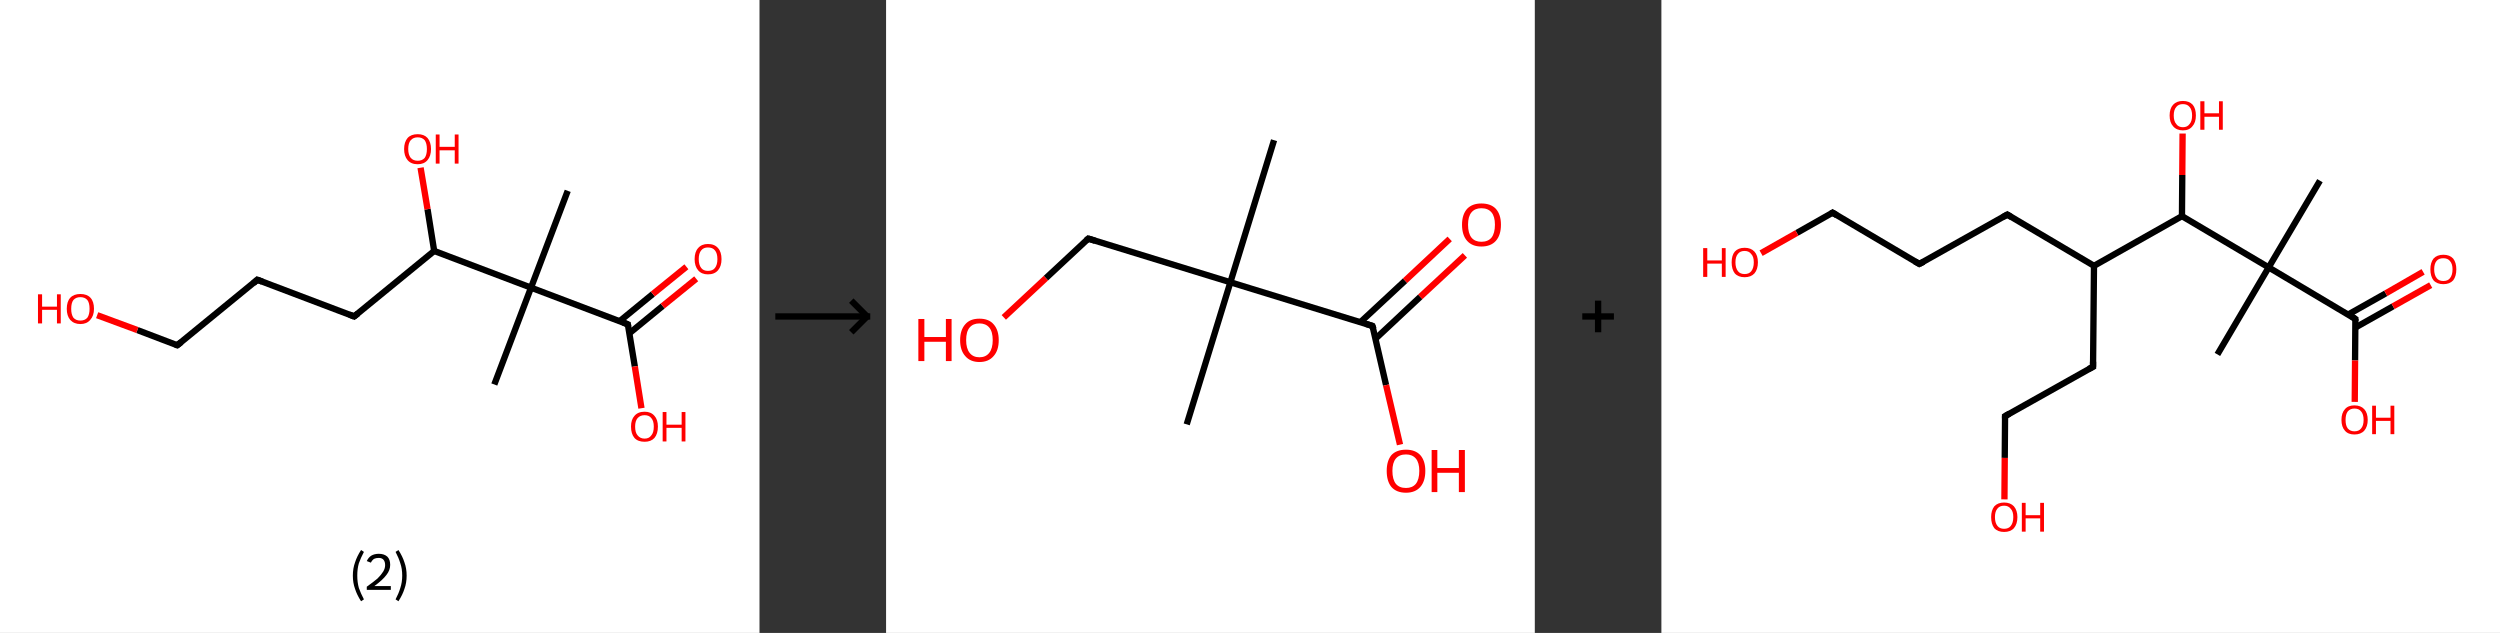 <?xml version='1.0' encoding='ASCII' standalone='yes'?>
<svg xmlns="http://www.w3.org/2000/svg" xmlns:xlink="http://www.w3.org/1999/xlink" version="1.1" width="790.0px" viewBox="0 0 790.0 200.0" height="200.0px">
  <rect x="0" y="0" width="790.0" height="200.0" fill="#333333" stroke="none"/>
  <g>
    <g transform="translate(0, 0) scale(1 1) "><!-- END OF HEADER -->
<rect style="opacity:1.0;fill:#FFFFFF;stroke:none" width="240.0" height="200.0" x="0.0" y="0.0"> </rect>
<path class="bond-0 atom-0 atom-1" d="M 179.4,60.3 L 167.8,90.9" style="fill:none;fill-rule:evenodd;stroke:#000000;stroke-width:2.0px;stroke-linecap:butt;stroke-linejoin:miter;stroke-opacity:1"/>
<path class="bond-1 atom-1 atom-2" d="M 167.8,90.9 L 156.2,121.5" style="fill:none;fill-rule:evenodd;stroke:#000000;stroke-width:2.0px;stroke-linecap:butt;stroke-linejoin:miter;stroke-opacity:1"/>
<path class="bond-2 atom-1 atom-3" d="M 167.8,90.9 L 198.4,102.5" style="fill:none;fill-rule:evenodd;stroke:#000000;stroke-width:2.0px;stroke-linecap:butt;stroke-linejoin:miter;stroke-opacity:1"/>
<path class="bond-3 atom-3 atom-4" d="M 198.9,105.3 L 209.4,96.7" style="fill:none;fill-rule:evenodd;stroke:#000000;stroke-width:2.0px;stroke-linecap:butt;stroke-linejoin:miter;stroke-opacity:1"/>
<path class="bond-3 atom-3 atom-4" d="M 209.4,96.7 L 220.0,88.1" style="fill:none;fill-rule:evenodd;stroke:#FF0000;stroke-width:2.0px;stroke-linecap:butt;stroke-linejoin:miter;stroke-opacity:1"/>
<path class="bond-3 atom-3 atom-4" d="M 195.8,101.5 L 206.3,92.9" style="fill:none;fill-rule:evenodd;stroke:#000000;stroke-width:2.0px;stroke-linecap:butt;stroke-linejoin:miter;stroke-opacity:1"/>
<path class="bond-3 atom-3 atom-4" d="M 206.3,92.9 L 216.9,84.3" style="fill:none;fill-rule:evenodd;stroke:#FF0000;stroke-width:2.0px;stroke-linecap:butt;stroke-linejoin:miter;stroke-opacity:1"/>
<path class="bond-4 atom-3 atom-5" d="M 198.4,102.5 L 200.6,115.8" style="fill:none;fill-rule:evenodd;stroke:#000000;stroke-width:2.0px;stroke-linecap:butt;stroke-linejoin:miter;stroke-opacity:1"/>
<path class="bond-4 atom-3 atom-5" d="M 200.6,115.8 L 202.7,129.0" style="fill:none;fill-rule:evenodd;stroke:#FF0000;stroke-width:2.0px;stroke-linecap:butt;stroke-linejoin:miter;stroke-opacity:1"/>
<path class="bond-5 atom-1 atom-6" d="M 167.8,90.9 L 137.2,79.3" style="fill:none;fill-rule:evenodd;stroke:#000000;stroke-width:2.0px;stroke-linecap:butt;stroke-linejoin:miter;stroke-opacity:1"/>
<path class="bond-6 atom-6 atom-7" d="M 137.2,79.3 L 135.1,66.1" style="fill:none;fill-rule:evenodd;stroke:#000000;stroke-width:2.0px;stroke-linecap:butt;stroke-linejoin:miter;stroke-opacity:1"/>
<path class="bond-6 atom-6 atom-7" d="M 135.1,66.1 L 132.9,53.0" style="fill:none;fill-rule:evenodd;stroke:#FF0000;stroke-width:2.0px;stroke-linecap:butt;stroke-linejoin:miter;stroke-opacity:1"/>
<path class="bond-7 atom-6 atom-8" d="M 137.2,79.3 L 111.9,100.0" style="fill:none;fill-rule:evenodd;stroke:#000000;stroke-width:2.0px;stroke-linecap:butt;stroke-linejoin:miter;stroke-opacity:1"/>
<path class="bond-8 atom-8 atom-9" d="M 111.9,100.0 L 81.3,88.4" style="fill:none;fill-rule:evenodd;stroke:#000000;stroke-width:2.0px;stroke-linecap:butt;stroke-linejoin:miter;stroke-opacity:1"/>
<path class="bond-9 atom-9 atom-10" d="M 81.3,88.4 L 56.0,109.1" style="fill:none;fill-rule:evenodd;stroke:#000000;stroke-width:2.0px;stroke-linecap:butt;stroke-linejoin:miter;stroke-opacity:1"/>
<path class="bond-10 atom-10 atom-11" d="M 56.0,109.1 L 43.4,104.3" style="fill:none;fill-rule:evenodd;stroke:#000000;stroke-width:2.0px;stroke-linecap:butt;stroke-linejoin:miter;stroke-opacity:1"/>
<path class="bond-10 atom-10 atom-11" d="M 43.4,104.3 L 30.7,99.6" style="fill:none;fill-rule:evenodd;stroke:#FF0000;stroke-width:2.0px;stroke-linecap:butt;stroke-linejoin:miter;stroke-opacity:1"/>
<path d="M 196.9,101.9 L 198.4,102.5 L 198.5,103.2" style="fill:none;stroke:#000000;stroke-width:2.0px;stroke-linecap:butt;stroke-linejoin:miter;stroke-opacity:1;"/>
<path d="M 113.2,99.0 L 111.9,100.0 L 110.4,99.4" style="fill:none;stroke:#000000;stroke-width:2.0px;stroke-linecap:butt;stroke-linejoin:miter;stroke-opacity:1;"/>
<path d="M 82.9,89.0 L 81.3,88.4 L 80.1,89.5" style="fill:none;stroke:#000000;stroke-width:2.0px;stroke-linecap:butt;stroke-linejoin:miter;stroke-opacity:1;"/>
<path d="M 57.3,108.1 L 56.0,109.1 L 55.4,108.9" style="fill:none;stroke:#000000;stroke-width:2.0px;stroke-linecap:butt;stroke-linejoin:miter;stroke-opacity:1;"/>
<path class="atom-4" d="M 219.5 81.9 Q 219.5 79.6, 220.6 78.4 Q 221.7 77.1, 223.7 77.1 Q 225.8 77.1, 226.9 78.4 Q 228.0 79.6, 228.0 81.9 Q 228.0 84.1, 226.9 85.4 Q 225.8 86.7, 223.7 86.7 Q 221.7 86.7, 220.6 85.4 Q 219.5 84.1, 219.5 81.9 M 223.7 85.6 Q 225.2 85.6, 225.9 84.7 Q 226.7 83.7, 226.7 81.9 Q 226.7 80.0, 225.9 79.1 Q 225.2 78.2, 223.7 78.2 Q 222.3 78.2, 221.6 79.1 Q 220.8 80.0, 220.8 81.9 Q 220.8 83.7, 221.6 84.7 Q 222.3 85.6, 223.7 85.6 " fill="#FF0000"/>
<path class="atom-5" d="M 199.4 134.8 Q 199.4 132.6, 200.5 131.4 Q 201.6 130.1, 203.7 130.1 Q 205.7 130.1, 206.8 131.4 Q 207.9 132.6, 207.9 134.8 Q 207.9 137.1, 206.8 138.4 Q 205.7 139.6, 203.7 139.6 Q 201.6 139.6, 200.5 138.4 Q 199.4 137.1, 199.4 134.8 M 203.7 138.6 Q 205.1 138.6, 205.8 137.6 Q 206.6 136.7, 206.6 134.8 Q 206.6 133.0, 205.8 132.1 Q 205.1 131.2, 203.7 131.2 Q 202.3 131.2, 201.5 132.1 Q 200.7 133.0, 200.7 134.8 Q 200.7 136.7, 201.5 137.6 Q 202.3 138.6, 203.7 138.6 " fill="#FF0000"/>
<path class="atom-5" d="M 209.4 130.2 L 210.6 130.2 L 210.6 134.2 L 215.4 134.2 L 215.4 130.2 L 216.6 130.2 L 216.6 139.5 L 215.4 139.5 L 215.4 135.2 L 210.6 135.2 L 210.6 139.5 L 209.4 139.5 L 209.4 130.2 " fill="#FF0000"/>
<path class="atom-7" d="M 127.7 47.1 Q 127.7 44.9, 128.8 43.6 Q 129.9 42.4, 132.0 42.4 Q 134.0 42.4, 135.1 43.6 Q 136.2 44.9, 136.2 47.1 Q 136.2 49.3, 135.1 50.6 Q 134.0 51.9, 132.0 51.9 Q 129.9 51.9, 128.8 50.6 Q 127.7 49.3, 127.7 47.1 M 132.0 50.8 Q 133.4 50.8, 134.2 49.9 Q 134.9 48.9, 134.9 47.1 Q 134.9 45.3, 134.2 44.3 Q 133.4 43.4, 132.0 43.4 Q 130.6 43.4, 129.8 44.3 Q 129.0 45.2, 129.0 47.1 Q 129.0 48.9, 129.8 49.9 Q 130.6 50.8, 132.0 50.8 " fill="#FF0000"/>
<path class="atom-7" d="M 137.7 42.5 L 138.9 42.5 L 138.9 46.4 L 143.7 46.4 L 143.7 42.5 L 144.9 42.5 L 144.9 51.7 L 143.7 51.7 L 143.7 47.5 L 138.9 47.5 L 138.9 51.7 L 137.7 51.7 L 137.7 42.5 " fill="#FF0000"/>
<path class="atom-11" d="M 12.0 93.0 L 13.3 93.0 L 13.3 96.9 L 18.0 96.9 L 18.0 93.0 L 19.2 93.0 L 19.2 102.2 L 18.0 102.2 L 18.0 97.9 L 13.3 97.9 L 13.3 102.2 L 12.0 102.2 L 12.0 93.0 " fill="#FF0000"/>
<path class="atom-11" d="M 21.1 97.6 Q 21.1 95.3, 22.2 94.1 Q 23.3 92.9, 25.4 92.9 Q 27.5 92.9, 28.6 94.1 Q 29.7 95.3, 29.7 97.6 Q 29.7 99.8, 28.5 101.1 Q 27.4 102.4, 25.4 102.4 Q 23.4 102.4, 22.2 101.1 Q 21.1 99.8, 21.1 97.6 M 25.4 101.3 Q 26.8 101.3, 27.6 100.4 Q 28.3 99.4, 28.3 97.6 Q 28.3 95.7, 27.6 94.8 Q 26.8 93.9, 25.4 93.9 Q 24.0 93.9, 23.2 94.8 Q 22.5 95.7, 22.5 97.6 Q 22.5 99.4, 23.2 100.4 Q 24.0 101.3, 25.4 101.3 " fill="#FF0000"/>
<path class="legend" d="M 111.5 181.9 Q 111.5 179.6, 112.2 177.7 Q 112.8 175.8, 114.1 173.8 L 115.0 174.4 Q 114.0 176.3, 113.4 178.0 Q 112.9 179.7, 112.9 181.9 Q 112.9 184.0, 113.4 185.8 Q 114.0 187.5, 115.0 189.4 L 114.1 190.0 Q 112.8 188.0, 112.2 186.1 Q 111.5 184.2, 111.5 181.9 " fill="#000000"/>
<path class="legend" d="M 115.9 177.3 Q 116.4 176.2, 117.3 175.6 Q 118.3 175.0, 119.7 175.0 Q 121.4 175.0, 122.4 175.9 Q 123.3 176.8, 123.3 178.5 Q 123.3 180.2, 122.1 181.7 Q 120.9 183.3, 118.3 185.2 L 123.5 185.2 L 123.5 186.4 L 115.9 186.4 L 115.9 185.4 Q 118.0 183.9, 119.3 182.8 Q 120.5 181.6, 121.1 180.6 Q 121.7 179.6, 121.7 178.6 Q 121.7 177.5, 121.2 176.9 Q 120.7 176.3, 119.7 176.3 Q 118.8 176.3, 118.2 176.6 Q 117.6 177.0, 117.2 177.8 L 115.9 177.3 " fill="#000000"/>
<path class="legend" d="M 128.5 181.9 Q 128.5 184.2, 127.8 186.1 Q 127.2 188.0, 125.9 190.0 L 125.0 189.4 Q 126.0 187.5, 126.5 185.8 Q 127.1 184.0, 127.1 181.9 Q 127.1 179.7, 126.5 178.0 Q 126.0 176.3, 125.0 174.4 L 125.9 173.8 Q 127.2 175.8, 127.8 177.7 Q 128.5 179.6, 128.5 181.9 " fill="#000000"/>
</g>
    <g transform="translate(240.0, 0) scale(1 1) "><line x1="5" y1="100" x2="35" y2="100" style="stroke:rgb(0,0,0);stroke-width:2"/>
  <line x1="34" y1="100" x2="29" y2="95" style="stroke:rgb(0,0,0);stroke-width:2"/>
  <line x1="34" y1="100" x2="29" y2="105" style="stroke:rgb(0,0,0);stroke-width:2"/>
</g>
    <g transform="translate(280.0, 0) scale(1 1) "><!-- END OF HEADER -->
<rect style="opacity:1.0;fill:#FFFFFF;stroke:none" width="205.0" height="200.0" x="0.0" y="0.0"> </rect>
<path class="bond-0 atom-0 atom-1" d="M 122.6,44.3 L 108.8,89.2" style="fill:none;fill-rule:evenodd;stroke:#000000;stroke-width:2.0px;stroke-linecap:butt;stroke-linejoin:miter;stroke-opacity:1"/>
<path class="bond-1 atom-1 atom-2" d="M 108.8,89.2 L 95.0,134.1" style="fill:none;fill-rule:evenodd;stroke:#000000;stroke-width:2.0px;stroke-linecap:butt;stroke-linejoin:miter;stroke-opacity:1"/>
<path class="bond-2 atom-1 atom-3" d="M 108.8,89.2 L 63.9,75.4" style="fill:none;fill-rule:evenodd;stroke:#000000;stroke-width:2.0px;stroke-linecap:butt;stroke-linejoin:miter;stroke-opacity:1"/>
<path class="bond-3 atom-3 atom-4" d="M 63.9,75.4 L 50.5,87.9" style="fill:none;fill-rule:evenodd;stroke:#000000;stroke-width:2.0px;stroke-linecap:butt;stroke-linejoin:miter;stroke-opacity:1"/>
<path class="bond-3 atom-3 atom-4" d="M 50.5,87.9 L 37.2,100.3" style="fill:none;fill-rule:evenodd;stroke:#FF0000;stroke-width:2.0px;stroke-linecap:butt;stroke-linejoin:miter;stroke-opacity:1"/>
<path class="bond-4 atom-1 atom-5" d="M 108.8,89.2 L 153.7,103.0" style="fill:none;fill-rule:evenodd;stroke:#000000;stroke-width:2.0px;stroke-linecap:butt;stroke-linejoin:miter;stroke-opacity:1"/>
<path class="bond-5 atom-5 atom-6" d="M 154.7,107.0 L 168.8,93.8" style="fill:none;fill-rule:evenodd;stroke:#000000;stroke-width:2.0px;stroke-linecap:butt;stroke-linejoin:miter;stroke-opacity:1"/>
<path class="bond-5 atom-5 atom-6" d="M 168.8,93.8 L 182.9,80.7" style="fill:none;fill-rule:evenodd;stroke:#FF0000;stroke-width:2.0px;stroke-linecap:butt;stroke-linejoin:miter;stroke-opacity:1"/>
<path class="bond-5 atom-5 atom-6" d="M 149.9,101.8 L 164.0,88.7" style="fill:none;fill-rule:evenodd;stroke:#000000;stroke-width:2.0px;stroke-linecap:butt;stroke-linejoin:miter;stroke-opacity:1"/>
<path class="bond-5 atom-5 atom-6" d="M 164.0,88.7 L 178.1,75.5" style="fill:none;fill-rule:evenodd;stroke:#FF0000;stroke-width:2.0px;stroke-linecap:butt;stroke-linejoin:miter;stroke-opacity:1"/>
<path class="bond-6 atom-5 atom-7" d="M 153.7,103.0 L 158.0,121.7" style="fill:none;fill-rule:evenodd;stroke:#000000;stroke-width:2.0px;stroke-linecap:butt;stroke-linejoin:miter;stroke-opacity:1"/>
<path class="bond-6 atom-5 atom-7" d="M 158.0,121.7 L 162.4,140.5" style="fill:none;fill-rule:evenodd;stroke:#FF0000;stroke-width:2.0px;stroke-linecap:butt;stroke-linejoin:miter;stroke-opacity:1"/>
<path d="M 66.1,76.1 L 63.9,75.4 L 63.2,76.0" style="fill:none;stroke:#000000;stroke-width:2.0px;stroke-linecap:butt;stroke-linejoin:miter;stroke-opacity:1;"/>
<path d="M 151.5,102.3 L 153.7,103.0 L 154.0,103.9" style="fill:none;stroke:#000000;stroke-width:2.0px;stroke-linecap:butt;stroke-linejoin:miter;stroke-opacity:1;"/>
<path class="atom-4" d="M 10.2 100.8 L 12.1 100.8 L 12.1 106.5 L 18.9 106.5 L 18.9 100.8 L 20.7 100.8 L 20.7 114.1 L 18.9 114.1 L 18.9 108.0 L 12.1 108.0 L 12.1 114.1 L 10.2 114.1 L 10.2 100.8 " fill="#FF0000"/>
<path class="atom-4" d="M 23.4 107.5 Q 23.4 104.3, 25.0 102.5 Q 26.5 100.7, 29.5 100.7 Q 32.5 100.7, 34.0 102.5 Q 35.6 104.3, 35.6 107.5 Q 35.6 110.7, 34.0 112.5 Q 32.4 114.4, 29.5 114.4 Q 26.6 114.4, 25.0 112.5 Q 23.4 110.7, 23.4 107.5 M 29.5 112.9 Q 31.5 112.9, 32.6 111.5 Q 33.7 110.1, 33.7 107.5 Q 33.7 104.8, 32.6 103.5 Q 31.5 102.2, 29.5 102.2 Q 27.5 102.2, 26.4 103.5 Q 25.3 104.8, 25.3 107.5 Q 25.3 110.1, 26.4 111.5 Q 27.5 112.9, 29.5 112.9 " fill="#FF0000"/>
<path class="atom-6" d="M 182.0 71.0 Q 182.0 67.8, 183.6 66.0 Q 185.2 64.3, 188.1 64.3 Q 191.1 64.3, 192.7 66.0 Q 194.3 67.8, 194.3 71.0 Q 194.3 74.3, 192.7 76.1 Q 191.1 77.9, 188.1 77.9 Q 185.2 77.9, 183.6 76.1 Q 182.0 74.3, 182.0 71.0 M 188.1 76.4 Q 190.2 76.4, 191.3 75.1 Q 192.4 73.7, 192.4 71.0 Q 192.4 68.4, 191.3 67.1 Q 190.2 65.8, 188.1 65.8 Q 186.1 65.8, 185.0 67.1 Q 183.9 68.4, 183.9 71.0 Q 183.9 73.7, 185.0 75.1 Q 186.1 76.4, 188.1 76.4 " fill="#FF0000"/>
<path class="atom-7" d="M 158.2 148.8 Q 158.2 145.6, 159.7 143.8 Q 161.3 142.1, 164.3 142.1 Q 167.2 142.1, 168.8 143.8 Q 170.4 145.6, 170.4 148.8 Q 170.4 152.1, 168.8 153.9 Q 167.2 155.7, 164.3 155.7 Q 161.3 155.7, 159.7 153.9 Q 158.2 152.1, 158.2 148.8 M 164.3 154.2 Q 166.3 154.2, 167.4 152.9 Q 168.5 151.5, 168.5 148.8 Q 168.5 146.2, 167.4 144.9 Q 166.3 143.6, 164.3 143.6 Q 162.2 143.6, 161.1 144.9 Q 160.0 146.2, 160.0 148.8 Q 160.0 151.5, 161.1 152.9 Q 162.2 154.2, 164.3 154.2 " fill="#FF0000"/>
<path class="atom-7" d="M 172.4 142.2 L 174.2 142.2 L 174.2 147.9 L 181.0 147.9 L 181.0 142.2 L 182.9 142.2 L 182.9 155.5 L 181.0 155.5 L 181.0 149.4 L 174.2 149.4 L 174.2 155.5 L 172.4 155.5 L 172.4 142.2 " fill="#FF0000"/>
</g>
    <g transform="translate(485.0, 0) scale(1 1) "><line x1="15" y1="100" x2="25" y2="100" style="stroke:rgb(0,0,0);stroke-width:2"/>
  <line x1="20" y1="95" x2="20" y2="105" style="stroke:rgb(0,0,0);stroke-width:2"/>
</g>
    <g transform="translate(525.0, 0) scale(1 1) "><!-- END OF HEADER -->
<rect style="opacity:1.0;fill:#FFFFFF;stroke:none" width="265.0" height="200.0" x="0.0" y="0.0"> </rect>
<path class="bond-0 atom-0 atom-1" d="M 208.1,57.1 L 191.9,84.5" style="fill:none;fill-rule:evenodd;stroke:#000000;stroke-width:2.0px;stroke-linecap:butt;stroke-linejoin:miter;stroke-opacity:1"/>
<path class="bond-1 atom-1 atom-2" d="M 191.9,84.5 L 175.7,112.0" style="fill:none;fill-rule:evenodd;stroke:#000000;stroke-width:2.0px;stroke-linecap:butt;stroke-linejoin:miter;stroke-opacity:1"/>
<path class="bond-2 atom-1 atom-3" d="M 191.9,84.5 L 219.3,100.8" style="fill:none;fill-rule:evenodd;stroke:#000000;stroke-width:2.0px;stroke-linecap:butt;stroke-linejoin:miter;stroke-opacity:1"/>
<path class="bond-3 atom-3 atom-4" d="M 219.3,103.5 L 231.2,96.8" style="fill:none;fill-rule:evenodd;stroke:#000000;stroke-width:2.0px;stroke-linecap:butt;stroke-linejoin:miter;stroke-opacity:1"/>
<path class="bond-3 atom-3 atom-4" d="M 231.2,96.8 L 243.1,90.1" style="fill:none;fill-rule:evenodd;stroke:#FF0000;stroke-width:2.0px;stroke-linecap:butt;stroke-linejoin:miter;stroke-opacity:1"/>
<path class="bond-3 atom-3 atom-4" d="M 217.0,99.4 L 228.9,92.7" style="fill:none;fill-rule:evenodd;stroke:#000000;stroke-width:2.0px;stroke-linecap:butt;stroke-linejoin:miter;stroke-opacity:1"/>
<path class="bond-3 atom-3 atom-4" d="M 228.9,92.7 L 240.7,85.9" style="fill:none;fill-rule:evenodd;stroke:#FF0000;stroke-width:2.0px;stroke-linecap:butt;stroke-linejoin:miter;stroke-opacity:1"/>
<path class="bond-4 atom-3 atom-5" d="M 219.3,100.8 L 219.2,113.9" style="fill:none;fill-rule:evenodd;stroke:#000000;stroke-width:2.0px;stroke-linecap:butt;stroke-linejoin:miter;stroke-opacity:1"/>
<path class="bond-4 atom-3 atom-5" d="M 219.2,113.9 L 219.1,127.0" style="fill:none;fill-rule:evenodd;stroke:#FF0000;stroke-width:2.0px;stroke-linecap:butt;stroke-linejoin:miter;stroke-opacity:1"/>
<path class="bond-5 atom-1 atom-6" d="M 191.9,84.5 L 164.5,68.3" style="fill:none;fill-rule:evenodd;stroke:#000000;stroke-width:2.0px;stroke-linecap:butt;stroke-linejoin:miter;stroke-opacity:1"/>
<path class="bond-6 atom-6 atom-7" d="M 164.5,68.3 L 164.6,55.3" style="fill:none;fill-rule:evenodd;stroke:#000000;stroke-width:2.0px;stroke-linecap:butt;stroke-linejoin:miter;stroke-opacity:1"/>
<path class="bond-6 atom-6 atom-7" d="M 164.6,55.3 L 164.7,42.2" style="fill:none;fill-rule:evenodd;stroke:#FF0000;stroke-width:2.0px;stroke-linecap:butt;stroke-linejoin:miter;stroke-opacity:1"/>
<path class="bond-7 atom-6 atom-8" d="M 164.5,68.3 L 136.7,84.0" style="fill:none;fill-rule:evenodd;stroke:#000000;stroke-width:2.0px;stroke-linecap:butt;stroke-linejoin:miter;stroke-opacity:1"/>
<path class="bond-8 atom-8 atom-9" d="M 136.7,84.0 L 136.4,115.9" style="fill:none;fill-rule:evenodd;stroke:#000000;stroke-width:2.0px;stroke-linecap:butt;stroke-linejoin:miter;stroke-opacity:1"/>
<path class="bond-9 atom-9 atom-10" d="M 136.4,115.9 L 108.6,131.5" style="fill:none;fill-rule:evenodd;stroke:#000000;stroke-width:2.0px;stroke-linecap:butt;stroke-linejoin:miter;stroke-opacity:1"/>
<path class="bond-10 atom-10 atom-11" d="M 108.6,131.5 L 108.5,144.7" style="fill:none;fill-rule:evenodd;stroke:#000000;stroke-width:2.0px;stroke-linecap:butt;stroke-linejoin:miter;stroke-opacity:1"/>
<path class="bond-10 atom-10 atom-11" d="M 108.5,144.7 L 108.4,157.8" style="fill:none;fill-rule:evenodd;stroke:#FF0000;stroke-width:2.0px;stroke-linecap:butt;stroke-linejoin:miter;stroke-opacity:1"/>
<path class="bond-11 atom-8 atom-12" d="M 136.7,84.0 L 109.3,67.8" style="fill:none;fill-rule:evenodd;stroke:#000000;stroke-width:2.0px;stroke-linecap:butt;stroke-linejoin:miter;stroke-opacity:1"/>
<path class="bond-12 atom-12 atom-13" d="M 109.3,67.8 L 81.5,83.4" style="fill:none;fill-rule:evenodd;stroke:#000000;stroke-width:2.0px;stroke-linecap:butt;stroke-linejoin:miter;stroke-opacity:1"/>
<path class="bond-13 atom-13 atom-14" d="M 81.5,83.4 L 54.1,67.2" style="fill:none;fill-rule:evenodd;stroke:#000000;stroke-width:2.0px;stroke-linecap:butt;stroke-linejoin:miter;stroke-opacity:1"/>
<path class="bond-14 atom-14 atom-15" d="M 54.1,67.2 L 42.8,73.6" style="fill:none;fill-rule:evenodd;stroke:#000000;stroke-width:2.0px;stroke-linecap:butt;stroke-linejoin:miter;stroke-opacity:1"/>
<path class="bond-14 atom-14 atom-15" d="M 42.8,73.6 L 31.5,80.0" style="fill:none;fill-rule:evenodd;stroke:#FF0000;stroke-width:2.0px;stroke-linecap:butt;stroke-linejoin:miter;stroke-opacity:1"/>
<path d="M 218.0,99.9 L 219.3,100.8 L 219.3,101.4" style="fill:none;stroke:#000000;stroke-width:2.0px;stroke-linecap:butt;stroke-linejoin:miter;stroke-opacity:1;"/>
<path d="M 136.4,114.3 L 136.4,115.9 L 135.0,116.6" style="fill:none;stroke:#000000;stroke-width:2.0px;stroke-linecap:butt;stroke-linejoin:miter;stroke-opacity:1;"/>
<path d="M 110.0,130.7 L 108.6,131.5 L 108.6,132.2" style="fill:none;stroke:#000000;stroke-width:2.0px;stroke-linecap:butt;stroke-linejoin:miter;stroke-opacity:1;"/>
<path d="M 110.6,68.6 L 109.3,67.8 L 107.9,68.6" style="fill:none;stroke:#000000;stroke-width:2.0px;stroke-linecap:butt;stroke-linejoin:miter;stroke-opacity:1;"/>
<path d="M 82.9,82.7 L 81.5,83.4 L 80.1,82.6" style="fill:none;stroke:#000000;stroke-width:2.0px;stroke-linecap:butt;stroke-linejoin:miter;stroke-opacity:1;"/>
<path d="M 55.4,68.0 L 54.1,67.2 L 53.5,67.6" style="fill:none;stroke:#000000;stroke-width:2.0px;stroke-linecap:butt;stroke-linejoin:miter;stroke-opacity:1;"/>
<path class="atom-4" d="M 243.0 85.1 Q 243.0 83.0, 244.0 81.7 Q 245.1 80.5, 247.1 80.5 Q 249.1 80.5, 250.2 81.7 Q 251.2 83.0, 251.2 85.1 Q 251.2 87.3, 250.2 88.6 Q 249.1 89.8, 247.1 89.8 Q 245.1 89.8, 244.0 88.6 Q 243.0 87.3, 243.0 85.1 M 247.1 88.8 Q 248.5 88.8, 249.2 87.9 Q 250.0 86.9, 250.0 85.1 Q 250.0 83.4, 249.2 82.5 Q 248.5 81.6, 247.1 81.6 Q 245.7 81.6, 245.0 82.4 Q 244.2 83.3, 244.2 85.1 Q 244.2 86.9, 245.0 87.9 Q 245.7 88.8, 247.1 88.8 " fill="#FF0000"/>
<path class="atom-5" d="M 214.9 132.7 Q 214.9 130.5, 216.0 129.3 Q 217.0 128.1, 219.0 128.1 Q 221.0 128.1, 222.1 129.3 Q 223.2 130.5, 223.2 132.7 Q 223.2 134.8, 222.1 136.1 Q 221.0 137.3, 219.0 137.3 Q 217.0 137.3, 216.0 136.1 Q 214.9 134.9, 214.9 132.7 M 219.0 136.3 Q 220.4 136.3, 221.1 135.4 Q 221.9 134.5, 221.9 132.7 Q 221.9 130.9, 221.1 130.0 Q 220.4 129.1, 219.0 129.1 Q 217.7 129.1, 216.9 130.0 Q 216.2 130.9, 216.2 132.7 Q 216.2 134.5, 216.9 135.4 Q 217.7 136.3, 219.0 136.3 " fill="#FF0000"/>
<path class="atom-5" d="M 224.6 128.2 L 225.8 128.2 L 225.8 132.0 L 230.4 132.0 L 230.4 128.2 L 231.6 128.2 L 231.6 137.2 L 230.4 137.2 L 230.4 133.0 L 225.8 133.0 L 225.8 137.2 L 224.6 137.2 L 224.6 128.2 " fill="#FF0000"/>
<path class="atom-7" d="M 160.6 36.5 Q 160.6 34.3, 161.7 33.1 Q 162.8 31.9, 164.8 31.9 Q 166.8 31.9, 167.9 33.1 Q 168.9 34.3, 168.9 36.5 Q 168.9 38.7, 167.8 39.9 Q 166.8 41.2, 164.8 41.2 Q 162.8 41.2, 161.7 39.9 Q 160.6 38.7, 160.6 36.5 M 164.8 40.2 Q 166.2 40.2, 166.9 39.2 Q 167.7 38.3, 167.7 36.5 Q 167.7 34.7, 166.9 33.8 Q 166.2 32.9, 164.8 32.9 Q 163.4 32.9, 162.7 33.8 Q 161.9 34.7, 161.9 36.5 Q 161.9 38.3, 162.7 39.2 Q 163.4 40.2, 164.8 40.2 " fill="#FF0000"/>
<path class="atom-7" d="M 170.3 32.0 L 171.6 32.0 L 171.6 35.8 L 176.2 35.8 L 176.2 32.0 L 177.4 32.0 L 177.4 41.0 L 176.2 41.0 L 176.2 36.9 L 171.6 36.9 L 171.6 41.0 L 170.3 41.0 L 170.3 32.0 " fill="#FF0000"/>
<path class="atom-11" d="M 104.2 163.4 Q 104.2 161.3, 105.2 160.0 Q 106.3 158.8, 108.3 158.8 Q 110.3 158.8, 111.4 160.0 Q 112.5 161.3, 112.5 163.4 Q 112.5 165.6, 111.4 166.9 Q 110.3 168.1, 108.3 168.1 Q 106.3 168.1, 105.2 166.9 Q 104.2 165.6, 104.2 163.4 M 108.3 167.1 Q 109.7 167.1, 110.4 166.2 Q 111.2 165.2, 111.2 163.4 Q 111.2 161.6, 110.4 160.8 Q 109.7 159.8, 108.3 159.8 Q 106.9 159.8, 106.2 160.7 Q 105.4 161.6, 105.4 163.4 Q 105.4 165.2, 106.2 166.2 Q 106.9 167.1, 108.3 167.1 " fill="#FF0000"/>
<path class="atom-11" d="M 113.9 158.9 L 115.1 158.9 L 115.1 162.8 L 119.7 162.8 L 119.7 158.9 L 120.9 158.9 L 120.9 168.0 L 119.7 168.0 L 119.7 163.8 L 115.1 163.8 L 115.1 168.0 L 113.9 168.0 L 113.9 158.9 " fill="#FF0000"/>
<path class="atom-15" d="M 13.2 78.4 L 14.5 78.4 L 14.5 82.3 L 19.1 82.3 L 19.1 78.4 L 20.3 78.4 L 20.3 87.5 L 19.1 87.5 L 19.1 83.3 L 14.5 83.3 L 14.5 87.5 L 13.2 87.5 L 13.2 78.4 " fill="#FF0000"/>
<path class="atom-15" d="M 22.2 82.9 Q 22.2 80.7, 23.2 79.5 Q 24.3 78.3, 26.3 78.3 Q 28.3 78.3, 29.4 79.5 Q 30.5 80.7, 30.5 82.9 Q 30.5 85.1, 29.4 86.4 Q 28.3 87.6, 26.3 87.6 Q 24.3 87.6, 23.2 86.4 Q 22.2 85.1, 22.2 82.9 M 26.3 86.6 Q 27.7 86.6, 28.4 85.7 Q 29.2 84.7, 29.2 82.9 Q 29.2 81.1, 28.4 80.3 Q 27.7 79.3, 26.3 79.3 Q 24.9 79.3, 24.2 80.2 Q 23.4 81.1, 23.4 82.9 Q 23.4 84.7, 24.2 85.7 Q 24.9 86.6, 26.3 86.6 " fill="#FF0000"/>
</g>
  </g>
</svg>
